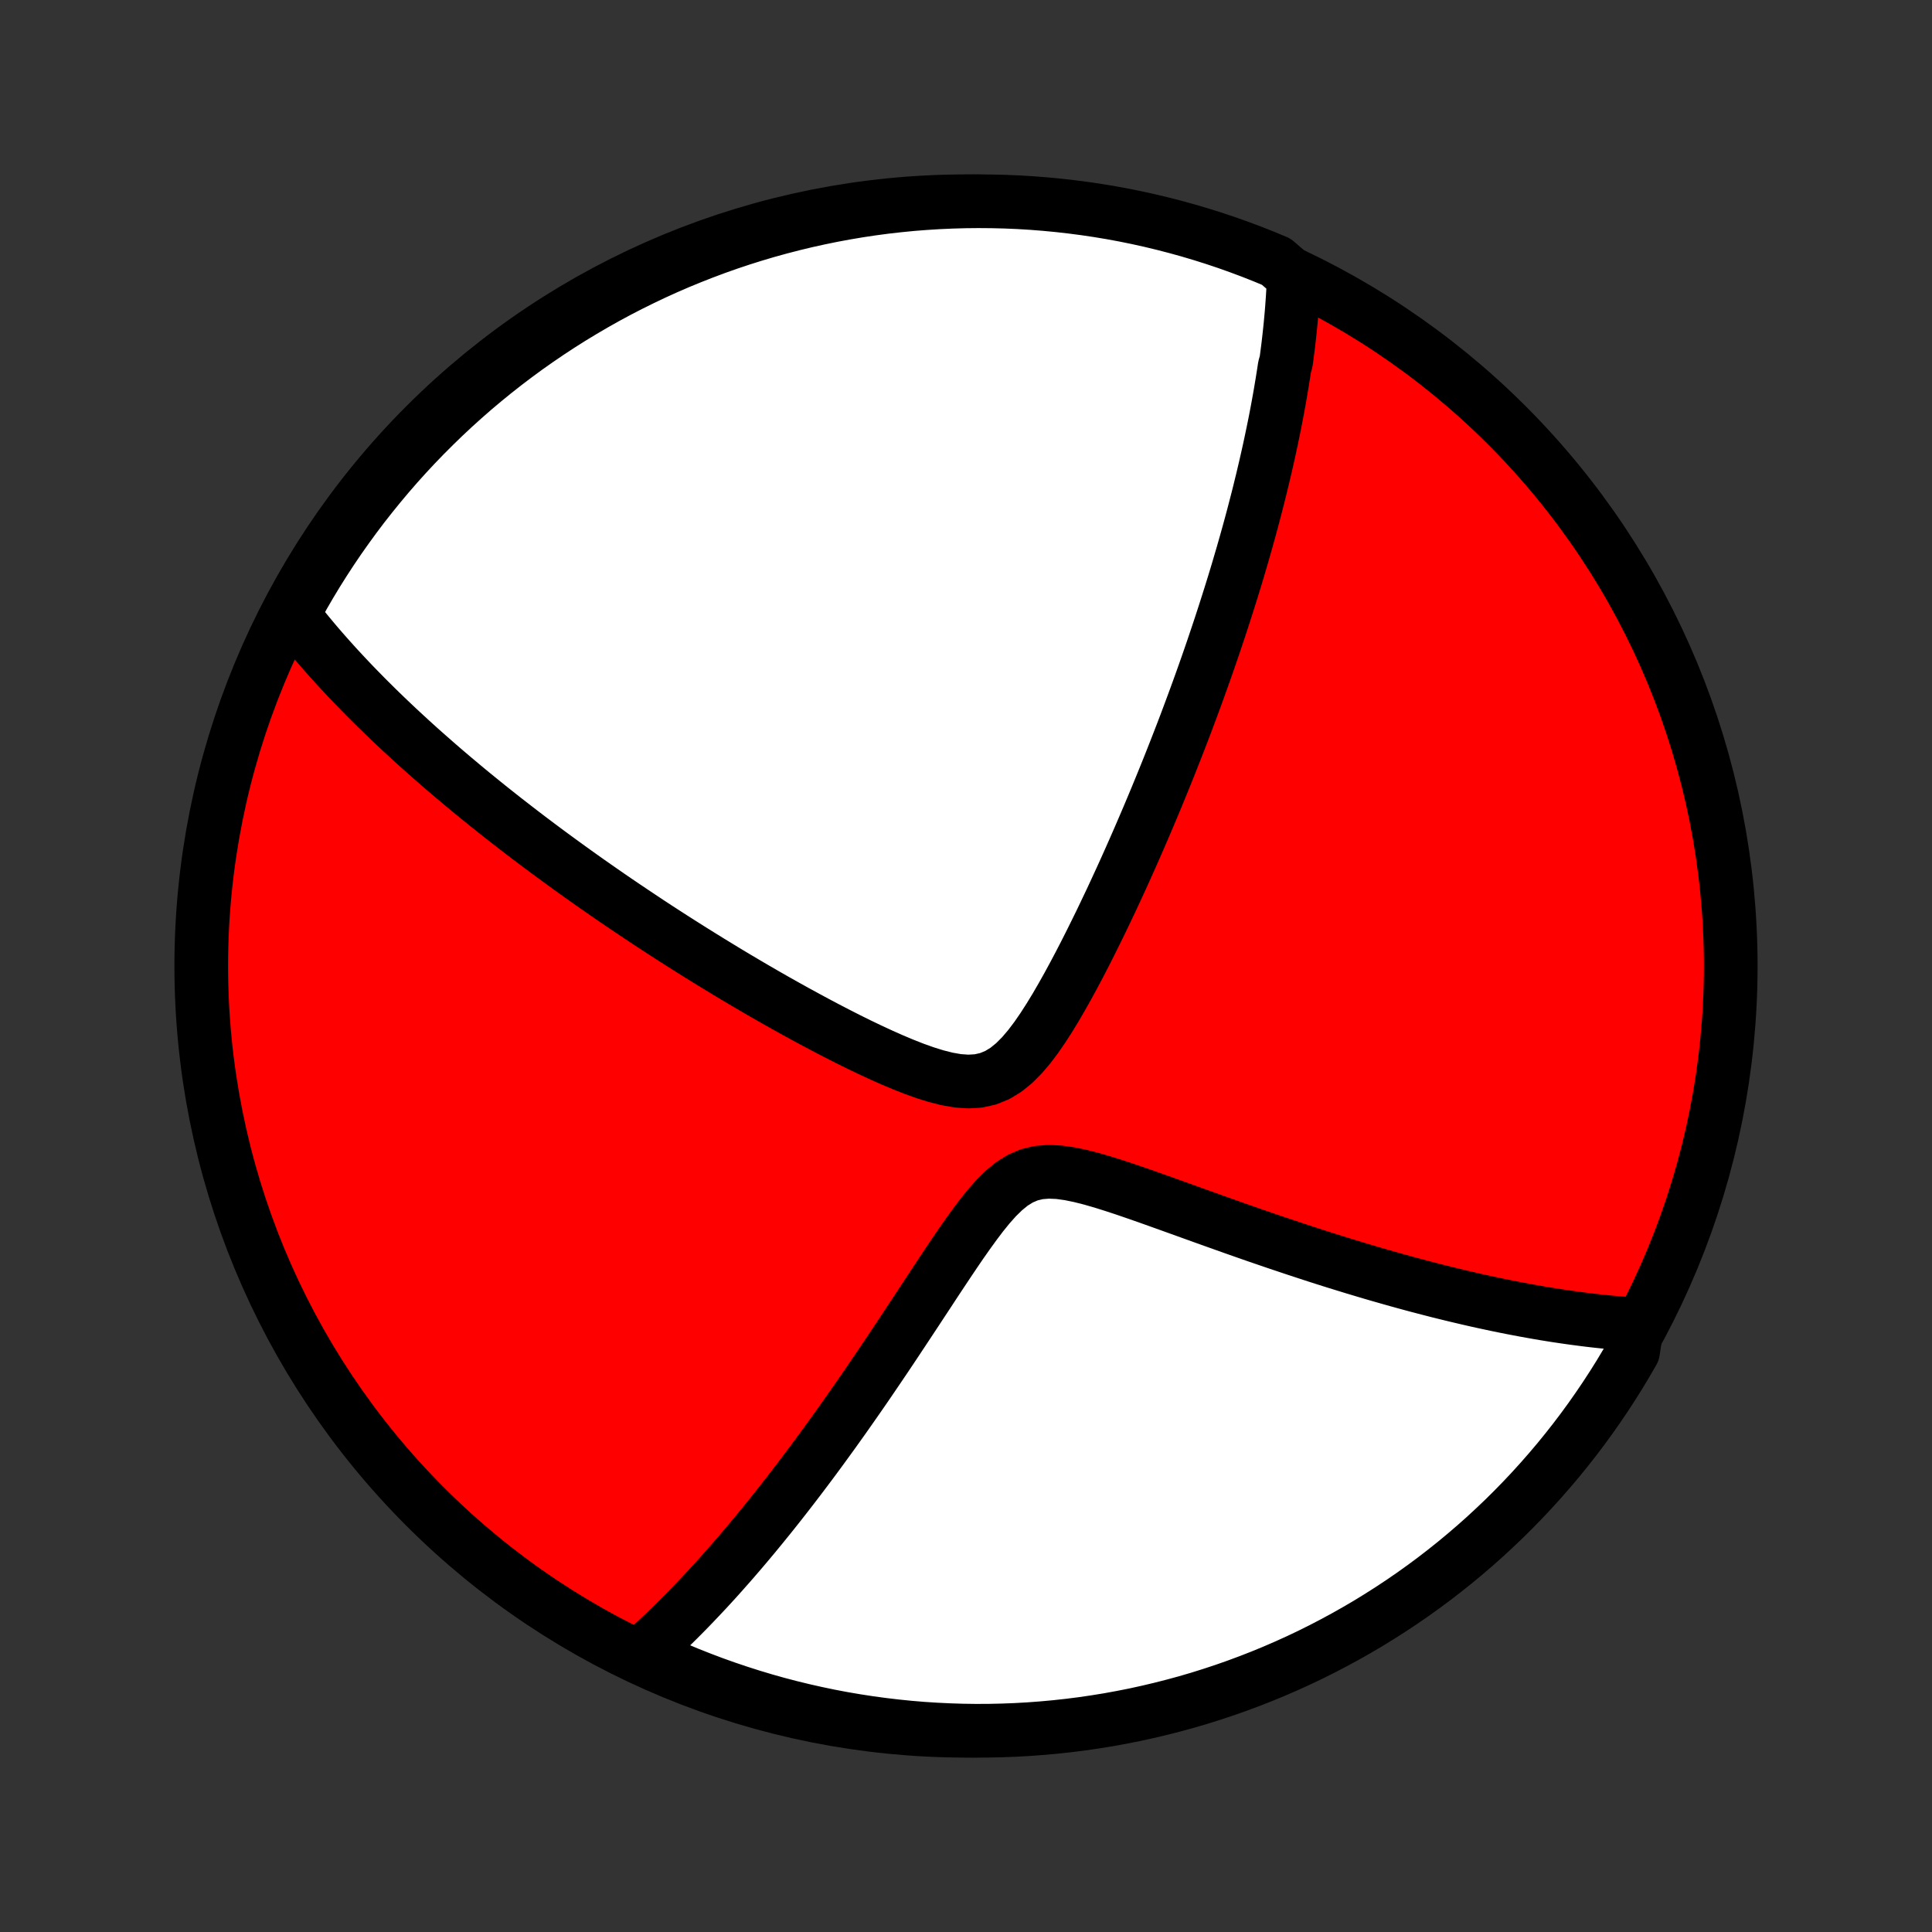 <?xml version="1.0" encoding="utf-8" standalone="no"?>
<!DOCTYPE svg PUBLIC "-//W3C//DTD SVG 1.1//EN"
  "http://www.w3.org/Graphics/SVG/1.1/DTD/svg11.dtd">
<!-- Created with matplotlib (http://matplotlib.org/) -->
<svg height="72pt" version="1.1" viewBox="0 0 72 72" width="72pt" xmlns="http://www.w3.org/2000/svg" xmlns:xlink="http://www.w3.org/1999/xlink">
 <rect x="0" y="0" width="72" height="72" fill="#333333" stroke="none"/>
 <defs>
  <style type="text/css">
*{stroke-linecap:butt;stroke-linejoin:round;}
  </style>
 </defs>
 <g id="figure_1">
  <g id="patch_1">
   <path d="
M0 72
L72 72
L72 0
L0 0
z
" style="fill:none;"/>
  </g>
  <g id="axes_1">
   <g id="PatchCollection_1">
    <defs>
     <path d="
M36 -7.5
C43.558 -7.5 50.808 -10.503 56.153 -15.848
C61.497 -21.192 64.5 -28.442 64.5 -36
C64.5 -43.558 61.497 -50.808 56.153 -56.153
C50.808 -61.497 43.558 -64.5 36 -64.5
C28.442 -64.5 21.192 -61.497 15.848 -56.153
C10.503 -50.808 7.5 -43.558 7.5 -36
C7.5 -28.442 10.503 -21.192 15.848 -15.848
C21.192 -10.503 28.442 -7.5 36 -7.5
z
" id="C0_0_a811fe30f3"/>
     <path d="
M48.214 -61.682
L48.206 -61.485
L48.197 -61.288
L48.186 -61.091
L48.174 -60.895
L48.16 -60.698
L48.146 -60.502
L48.13 -60.306
L48.112 -60.109
L48.094 -59.912
L48.074 -59.715
L48.053 -59.519
L48.031 -59.321
L48.008 -59.124
L47.983 -58.926
L47.957 -58.727
L47.931 -58.529
L47.874 -58.329
L47.844 -58.129
L47.812 -57.929
L47.78 -57.728
L47.746 -57.526
L47.712 -57.323
L47.676 -57.119
L47.639 -56.915
L47.601 -56.709
L47.562 -56.503
L47.522 -56.295
L47.48 -56.087
L47.437 -55.877
L47.393 -55.666
L47.348 -55.453
L47.302 -55.239
L47.254 -55.024
L47.205 -54.807
L47.155 -54.588
L47.103 -54.368
L47.051 -54.146
L46.996 -53.923
L46.941 -53.697
L46.884 -53.47
L46.825 -53.24
L46.765 -53.009
L46.704 -52.775
L46.641 -52.539
L46.576 -52.3
L46.51 -52.06
L46.442 -51.817
L46.372 -51.571
L46.301 -51.322
L46.227 -51.072
L46.153 -50.818
L46.076 -50.561
L45.997 -50.301
L45.916 -50.038
L45.833 -49.773
L45.748 -49.504
L45.661 -49.231
L45.572 -48.956
L45.481 -48.677
L45.387 -48.394
L45.291 -48.108
L45.193 -47.818
L45.092 -47.524
L44.989 -47.227
L44.883 -46.926
L44.774 -46.62
L44.663 -46.311
L44.549 -45.998
L44.432 -45.681
L44.312 -45.359
L44.19 -45.033
L44.064 -44.703
L43.935 -44.369
L43.803 -44.031
L43.668 -43.688
L43.53 -43.341
L43.388 -42.989
L43.243 -42.634
L43.095 -42.274
L42.943 -41.91
L42.788 -41.542
L42.629 -41.17
L42.467 -40.794
L42.301 -40.414
L42.131 -40.03
L41.958 -39.643
L41.781 -39.253
L41.6 -38.86
L41.416 -38.464
L41.227 -38.066
L41.035 -37.665
L40.838 -37.263
L40.638 -36.86
L40.434 -36.456
L40.225 -36.052
L40.012 -35.65
L39.794 -35.249
L39.571 -34.852
L39.343 -34.459
L39.108 -34.074
L38.867 -33.699
L38.617 -33.336
L38.357 -32.992
L38.085 -32.672
L37.797 -32.383
L37.492 -32.135
L37.168 -31.937
L36.824 -31.797
L36.461 -31.716
L36.082 -31.694
L35.691 -31.722
L35.291 -31.792
L34.885 -31.895
L34.475 -32.023
L34.063 -32.17
L33.65 -32.333
L33.237 -32.507
L32.826 -32.69
L32.416 -32.88
L32.009 -33.075
L31.605 -33.275
L31.204 -33.479
L30.806 -33.685
L30.413 -33.893
L30.024 -34.103
L29.639 -34.313
L29.258 -34.525
L28.883 -34.736
L28.512 -34.948
L28.146 -35.16
L27.786 -35.371
L27.43 -35.582
L27.08 -35.792
L26.735 -36.002
L26.395 -36.21
L26.061 -36.417
L25.731 -36.623
L25.407 -36.828
L25.088 -37.031
L24.775 -37.233
L24.466 -37.433
L24.163 -37.632
L23.865 -37.83
L23.572 -38.026
L23.283 -38.22
L23 -38.412
L22.721 -38.603
L22.447 -38.793
L22.178 -38.98
L21.913 -39.166
L21.652 -39.351
L21.396 -39.534
L21.145 -39.715
L20.897 -39.895
L20.654 -40.073
L20.414 -40.249
L20.178 -40.425
L19.947 -40.598
L19.719 -40.77
L19.494 -40.941
L19.273 -41.111
L19.056 -41.279
L18.842 -41.445
L18.631 -41.611
L18.424 -41.775
L18.219 -41.938
L18.018 -42.1
L17.82 -42.261
L17.624 -42.42
L17.431 -42.579
L17.241 -42.737
L17.054 -42.894
L16.869 -43.049
L16.687 -43.204
L16.507 -43.358
L16.33 -43.511
L16.155 -43.664
L15.982 -43.816
L15.811 -43.967
L15.642 -44.117
L15.476 -44.267
L15.311 -44.417
L15.149 -44.566
L14.988 -44.714
L14.829 -44.862
L14.672 -45.01
L14.517 -45.157
L14.363 -45.304
L14.211 -45.451
L14.061 -45.597
L13.912 -45.744
L13.765 -45.89
L13.619 -46.036
L13.475 -46.183
L13.332 -46.329
L13.19 -46.475
L13.05 -46.622
L12.911 -46.769
L12.774 -46.916
L12.637 -47.063
L12.502 -47.21
L12.369 -47.358
L12.236 -47.506
L12.105 -47.654
L11.974 -47.804
L11.845 -47.953
L11.717 -48.104
L11.591 -48.255
L11.465 -48.406
L11.34 -48.559
L11.217 -48.712
L11.095 -48.866
L10.973 -49.021
L10.853 -49.177
L11.057 -49.334
L11.302 -49.788
L11.554 -50.222
L11.813 -50.651
L12.08 -51.075
L12.354 -51.495
L12.635 -51.91
L12.924 -52.32
L13.219 -52.725
L13.521 -53.126
L13.831 -53.52
L14.147 -53.91
L14.469 -54.294
L14.798 -54.673
L15.134 -55.046
L15.476 -55.413
L15.824 -55.774
L16.179 -56.129
L16.539 -56.478
L16.905 -56.821
L17.278 -57.158
L17.655 -57.488
L18.039 -57.811
L18.428 -58.128
L18.822 -58.438
L19.222 -58.741
L19.626 -59.038
L20.036 -59.327
L20.45 -59.609
L20.869 -59.884
L21.293 -60.152
L21.722 -60.412
L22.154 -60.665
L22.591 -60.911
L23.032 -61.149
L23.477 -61.379
L23.926 -61.601
L24.378 -61.816
L24.834 -62.023
L25.293 -62.222
L25.756 -62.412
L26.222 -62.595
L26.69 -62.77
L27.162 -62.937
L27.636 -63.095
L28.113 -63.245
L28.592 -63.387
L29.073 -63.52
L29.557 -63.645
L30.042 -63.762
L30.53 -63.87
L31.019 -63.97
L31.509 -64.061
L32.001 -64.144
L32.494 -64.218
L32.988 -64.284
L33.483 -64.34
L33.979 -64.389
L34.476 -64.428
L34.973 -64.459
L35.47 -64.481
L35.967 -64.495
L36.465 -64.5
L36.962 -64.496
L37.459 -64.484
L37.955 -64.463
L38.451 -64.433
L38.946 -64.394
L39.441 -64.347
L39.934 -64.291
L40.426 -64.227
L40.917 -64.154
L41.406 -64.073
L41.893 -63.983
L42.379 -63.884
L42.863 -63.777
L43.345 -63.661
L43.824 -63.537
L44.301 -63.405
L44.776 -63.264
L45.248 -63.115
L45.717 -62.958
L46.183 -62.792
L46.646 -62.619
L47.106 -62.437
L47.562 -62.247
z
" id="C0_1_199d78fd70"/>
     <path d="
M61.014 -22.643
L60.814 -22.655
L60.612 -22.669
L60.409 -22.685
L60.203 -22.703
L59.995 -22.721
L59.785 -22.742
L59.573 -22.764
L59.359 -22.788
L59.142 -22.814
L58.923 -22.842
L58.701 -22.871
L58.477 -22.902
L58.249 -22.935
L58.02 -22.969
L57.787 -23.006
L57.551 -23.044
L57.312 -23.085
L57.07 -23.128
L56.825 -23.172
L56.577 -23.219
L56.325 -23.267
L56.07 -23.318
L55.811 -23.371
L55.548 -23.427
L55.282 -23.484
L55.011 -23.544
L54.737 -23.607
L54.459 -23.672
L54.177 -23.739
L53.891 -23.809
L53.6 -23.881
L53.305 -23.957
L53.005 -24.035
L52.701 -24.115
L52.393 -24.199
L52.08 -24.285
L51.762 -24.375
L51.439 -24.467
L51.112 -24.562
L50.78 -24.661
L50.443 -24.762
L50.101 -24.867
L49.754 -24.974
L49.402 -25.085
L49.046 -25.199
L48.685 -25.317
L48.319 -25.437
L47.948 -25.561
L47.572 -25.687
L47.192 -25.817
L46.807 -25.949
L46.418 -26.085
L46.025 -26.223
L45.628 -26.364
L45.227 -26.507
L44.822 -26.652
L44.414 -26.799
L44.003 -26.947
L43.589 -27.096
L43.173 -27.245
L42.755 -27.394
L42.336 -27.54
L41.917 -27.684
L41.497 -27.822
L41.08 -27.953
L40.664 -28.073
L40.254 -28.177
L39.85 -28.26
L39.455 -28.315
L39.072 -28.331
L38.706 -28.302
L38.357 -28.218
L38.027 -28.077
L37.715 -27.883
L37.419 -27.641
L37.135 -27.363
L36.861 -27.055
L36.595 -26.727
L36.335 -26.383
L36.079 -26.029
L35.826 -25.669
L35.577 -25.304
L35.33 -24.936
L35.085 -24.568
L34.842 -24.201
L34.602 -23.834
L34.362 -23.47
L34.125 -23.109
L33.889 -22.752
L33.655 -22.398
L33.423 -22.048
L33.193 -21.702
L32.965 -21.362
L32.738 -21.026
L32.513 -20.695
L32.291 -20.369
L32.07 -20.049
L31.851 -19.734
L31.634 -19.424
L31.42 -19.12
L31.207 -18.821
L30.997 -18.528
L30.788 -18.24
L30.582 -17.957
L30.378 -17.68
L30.175 -17.407
L29.975 -17.141
L29.777 -16.879
L29.581 -16.623
L29.387 -16.371
L29.195 -16.125
L29.005 -15.883
L28.817 -15.646
L28.631 -15.414
L28.447 -15.187
L28.264 -14.964
L28.084 -14.745
L27.905 -14.531
L27.728 -14.321
L27.553 -14.116
L27.379 -13.914
L27.207 -13.716
L27.036 -13.523
L26.867 -13.332
L26.7 -13.146
L26.534 -12.964
L26.369 -12.784
L26.205 -12.609
L26.043 -12.437
L25.882 -12.268
L25.723 -12.102
L25.564 -11.939
L25.407 -11.78
L25.25 -11.623
L25.095 -11.47
L24.94 -11.319
L24.787 -11.171
L24.634 -11.025
L24.482 -10.883
L24.331 -10.742
L24.181 -10.605
L24.031 -10.47
L24.282 -10.337
L24.737 -10.02
L25.196 -9.82
L25.658 -9.627
L26.123 -9.443
L26.591 -9.266
L27.062 -9.098
L27.536 -8.938
L28.012 -8.786
L28.491 -8.642
L28.971 -8.507
L29.455 -8.38
L29.94 -8.262
L30.427 -8.152
L30.915 -8.05
L31.405 -7.957
L31.897 -7.873
L32.39 -7.797
L32.884 -7.73
L33.379 -7.671
L33.874 -7.621
L34.371 -7.579
L34.868 -7.547
L35.365 -7.523
L35.862 -7.507
L36.359 -7.5
L36.857 -7.502
L37.354 -7.513
L37.85 -7.532
L38.347 -7.56
L38.842 -7.597
L39.336 -7.642
L39.83 -7.696
L40.322 -7.758
L40.813 -7.83
L41.303 -7.909
L41.791 -7.998
L42.277 -8.094
L42.761 -8.2
L43.243 -8.314
L43.723 -8.436
L44.201 -8.566
L44.676 -8.705
L45.148 -8.853
L45.618 -9.008
L46.085 -9.172
L46.548 -9.344
L47.009 -9.524
L47.466 -9.712
L47.919 -9.908
L48.37 -10.112
L48.816 -10.324
L49.258 -10.544
L49.696 -10.772
L50.13 -11.007
L50.56 -11.25
L50.986 -11.5
L51.406 -11.758
L51.822 -12.023
L52.234 -12.296
L52.64 -12.575
L53.041 -12.862
L53.438 -13.156
L53.828 -13.457
L54.214 -13.765
L54.593 -14.079
L54.968 -14.401
L55.336 -14.728
L55.698 -15.063
L56.055 -15.403
L56.405 -15.75
L56.749 -16.103
L57.087 -16.462
L57.419 -16.828
L57.743 -17.198
L58.062 -17.575
L58.373 -17.957
L58.678 -18.345
L58.976 -18.738
L59.267 -19.137
L59.55 -19.54
L59.827 -19.949
L60.096 -20.362
L60.358 -20.78
L60.612 -21.203
L60.859 -21.631
z
" id="C0_2_117ced3c1c"/>
    </defs>
    <g clip-path="url(#p1bffca34e9)">
     <use style="fill:#ff0000;stroke:#000000;stroke-width:2.0;" x="0.0" xlink:href="#C0_0_a811fe30f3" y="72.0"/>
    </g>
    <g clip-path="url(#p1bffca34e9)">
     <use style="fill:#ffffff;stroke:#000000;stroke-width:2.0;" x="0.0" xlink:href="#C0_1_199d78fd70" y="72.0"/>
    </g>
    <g clip-path="url(#p1bffca34e9)">
     <use style="fill:#ffffff;stroke:#000000;stroke-width:2.0;" x="0.0" xlink:href="#C0_2_117ced3c1c" y="72.0"/>
    </g>
   </g>
  </g>
 </g>
 <defs>
  <clipPath id="p1bffca34e9">
   <rect height="72.0" width="72.0" x="0.0" y="0.0"/>
  </clipPath>
 </defs>
</svg>

